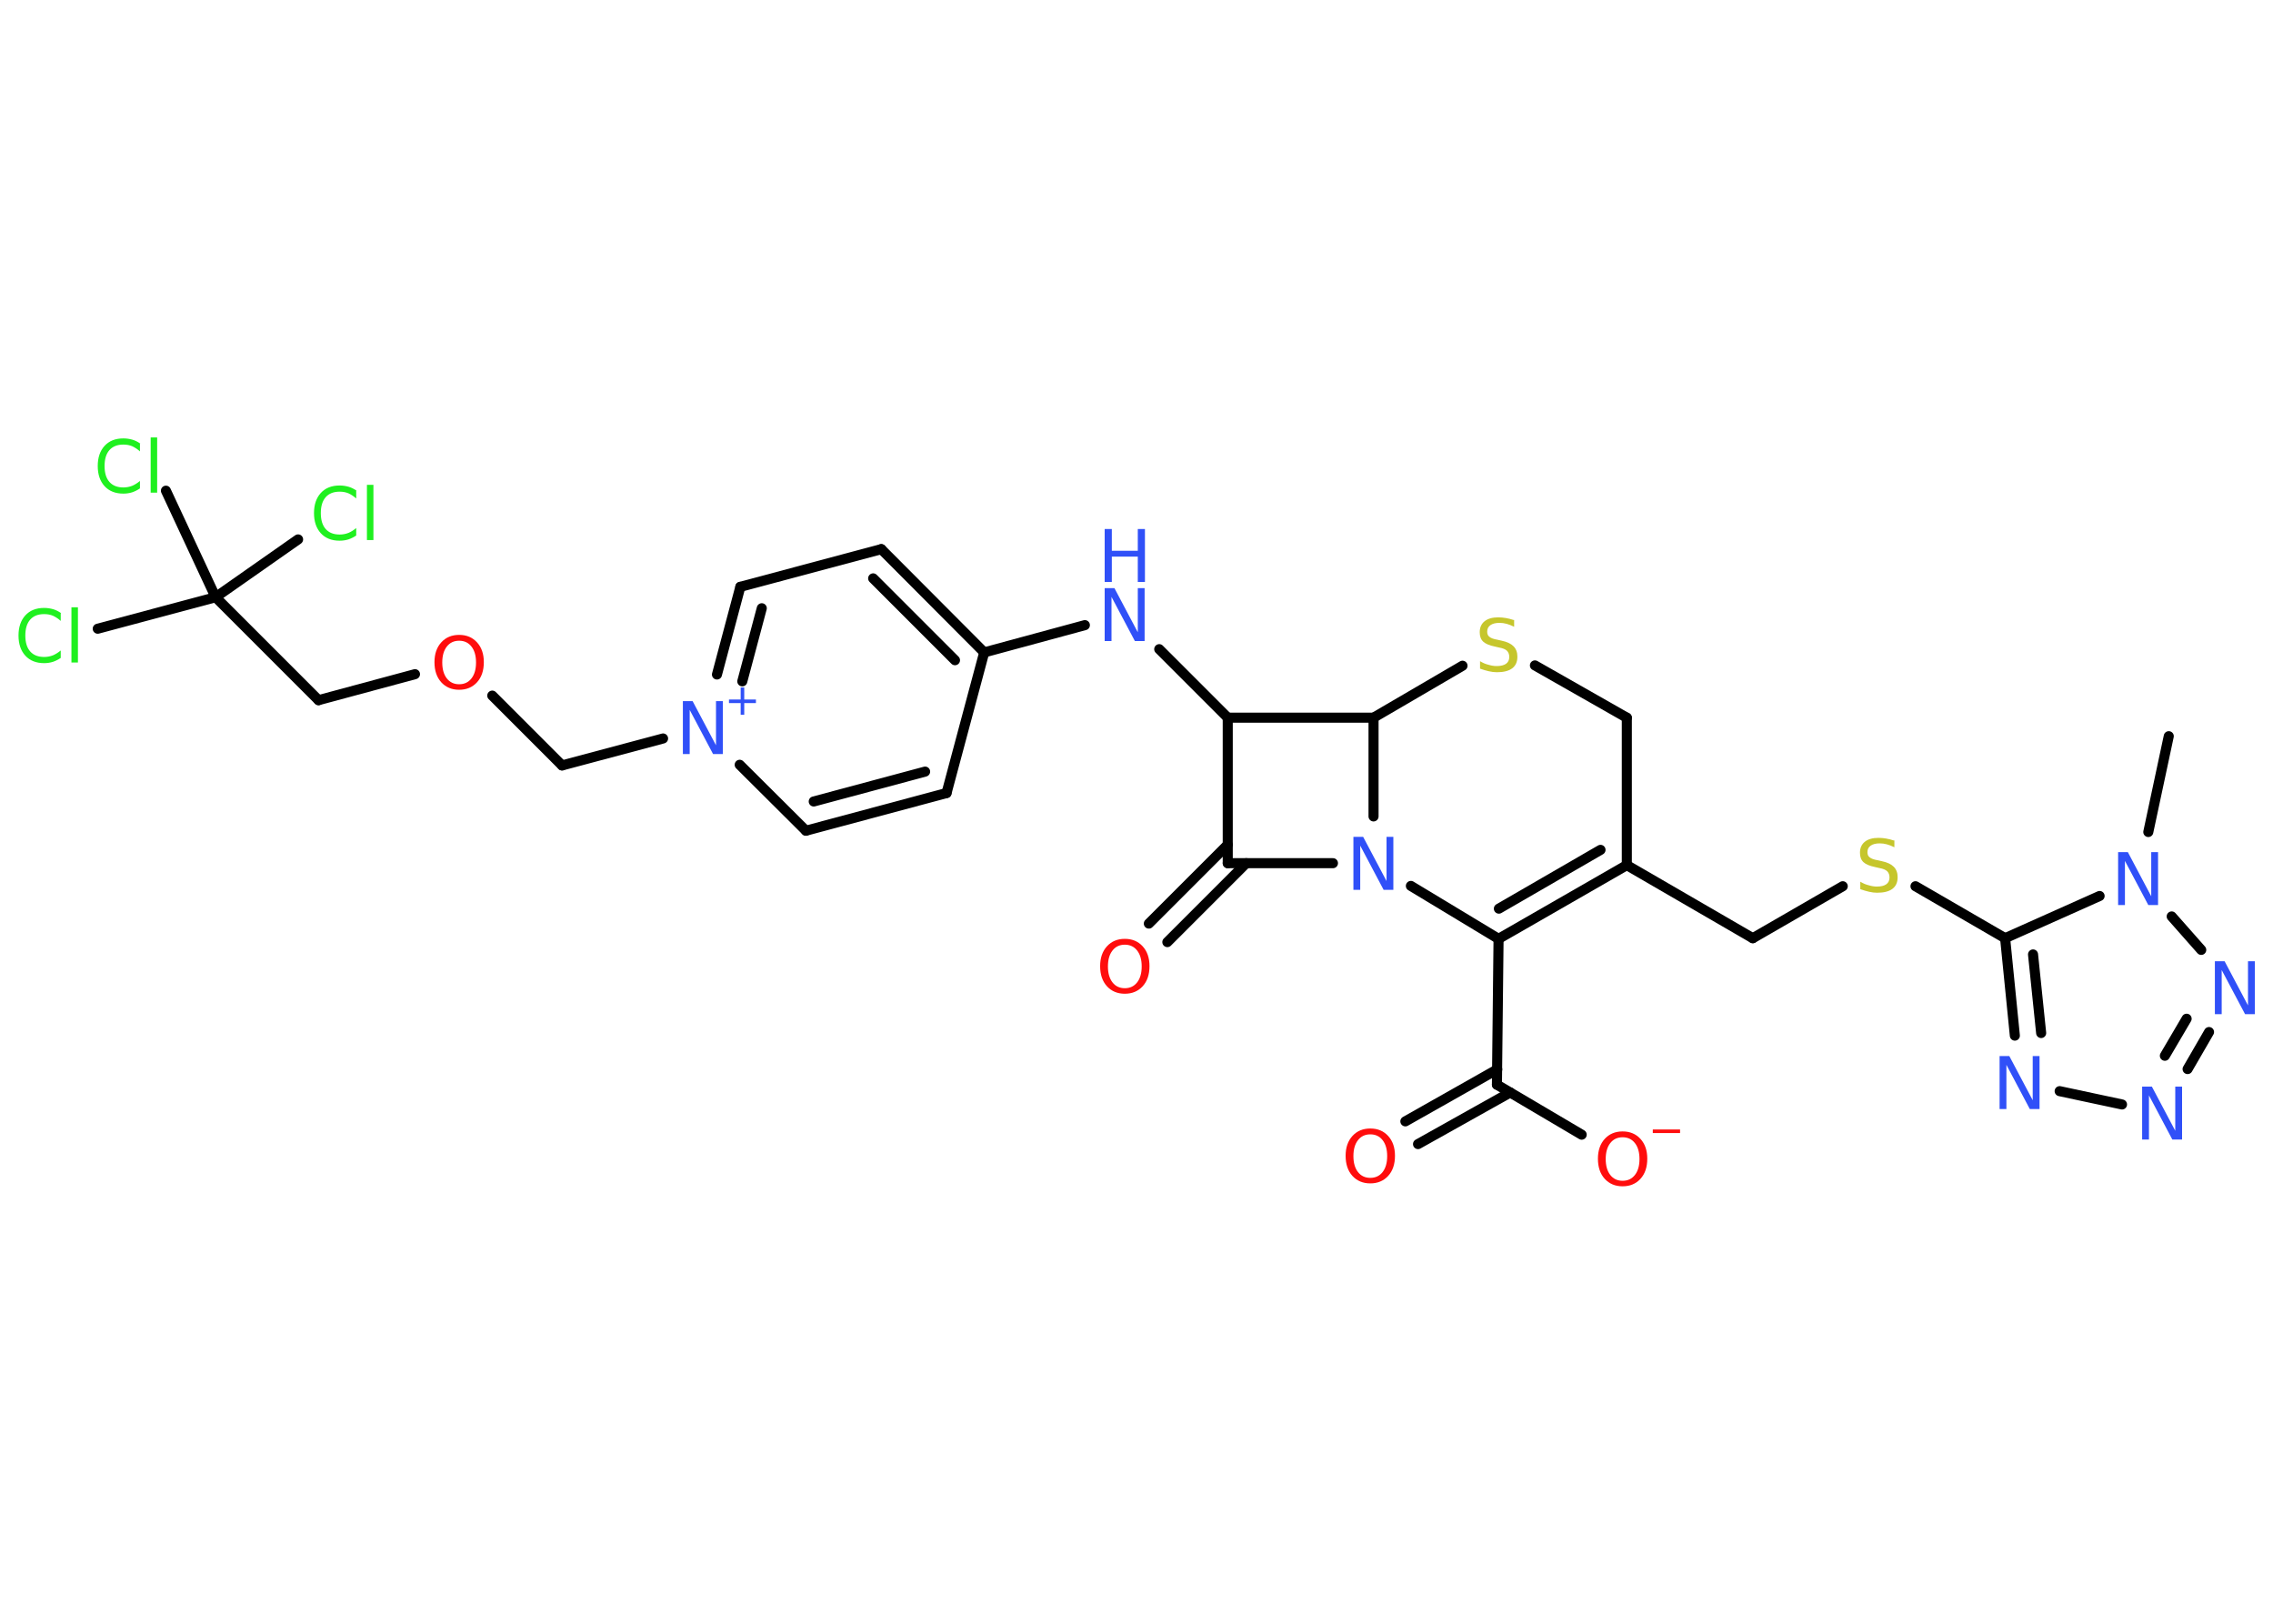 <?xml version='1.0' encoding='UTF-8'?>
<!DOCTYPE svg PUBLIC "-//W3C//DTD SVG 1.1//EN" "http://www.w3.org/Graphics/SVG/1.1/DTD/svg11.dtd">
<svg version='1.2' xmlns='http://www.w3.org/2000/svg' xmlns:xlink='http://www.w3.org/1999/xlink' width='70.0mm' height='50.0mm' viewBox='0 0 70.0 50.0'>
  <desc>Generated by the Chemistry Development Kit (http://github.com/cdk)</desc>
  <g stroke-linecap='round' stroke-linejoin='round' stroke='#000000' stroke-width='.31' fill='#3050F8'>
    <rect x='.0' y='.0' width='70.0' height='50.0' fill='#FFFFFF' stroke='none'/>
    <g id='mol1' class='mol'>
      <line id='mol1bnd1' class='bond' x1='66.79' y1='22.67' x2='66.16' y2='25.62'/>
      <line id='mol1bnd2' class='bond' x1='66.88' y1='28.22' x2='67.79' y2='29.25'/>
      <g id='mol1bnd3' class='bond'>
        <line x1='67.37' y1='32.92' x2='68.03' y2='31.78'/>
        <line x1='66.67' y1='32.51' x2='67.34' y2='31.37'/>
      </g>
      <line id='mol1bnd4' class='bond' x1='65.35' y1='34.01' x2='63.43' y2='33.6'/>
      <g id='mol1bnd5' class='bond'>
        <line x1='61.75' y1='28.89' x2='62.05' y2='31.89'/>
        <line x1='62.61' y1='29.39' x2='62.86' y2='31.81'/>
      </g>
      <line id='mol1bnd6' class='bond' x1='64.66' y1='27.59' x2='61.75' y2='28.89'/>
      <line id='mol1bnd7' class='bond' x1='61.75' y1='28.89' x2='58.99' y2='27.29'/>
      <line id='mol1bnd8' class='bond' x1='56.75' y1='27.29' x2='53.98' y2='28.89'/>
      <line id='mol1bnd9' class='bond' x1='53.98' y1='28.89' x2='50.1' y2='26.64'/>
      <g id='mol1bnd10' class='bond'>
        <line x1='46.15' y1='28.91' x2='50.1' y2='26.64'/>
        <line x1='46.16' y1='27.98' x2='49.29' y2='26.17'/>
      </g>
      <line id='mol1bnd11' class='bond' x1='46.15' y1='28.91' x2='46.1' y2='33.4'/>
      <g id='mol1bnd12' class='bond'>
        <line x1='46.51' y1='33.64' x2='43.67' y2='35.23'/>
        <line x1='46.11' y1='32.93' x2='43.28' y2='34.53'/>
      </g>
      <line id='mol1bnd13' class='bond' x1='46.1' y1='33.4' x2='48.71' y2='34.94'/>
      <line id='mol1bnd14' class='bond' x1='46.15' y1='28.91' x2='43.45' y2='27.28'/>
      <line id='mol1bnd15' class='bond' x1='41.05' y1='26.58' x2='37.81' y2='26.58'/>
      <g id='mol1bnd16' class='bond'>
        <line x1='38.38' y1='26.58' x2='35.95' y2='29.01'/>
        <line x1='37.81' y1='26.01' x2='35.38' y2='28.44'/>
      </g>
      <line id='mol1bnd17' class='bond' x1='37.81' y1='26.58' x2='37.81' y2='22.1'/>
      <line id='mol1bnd18' class='bond' x1='37.81' y1='22.1' x2='35.7' y2='19.99'/>
      <line id='mol1bnd19' class='bond' x1='33.41' y1='19.25' x2='30.31' y2='20.09'/>
      <g id='mol1bnd20' class='bond'>
        <line x1='30.31' y1='20.09' x2='27.14' y2='16.91'/>
        <line x1='29.41' y1='20.33' x2='26.89' y2='17.81'/>
      </g>
      <line id='mol1bnd21' class='bond' x1='27.14' y1='16.91' x2='22.8' y2='18.07'/>
      <g id='mol1bnd22' class='bond'>
        <line x1='22.8' y1='18.07' x2='22.08' y2='20.77'/>
        <line x1='23.46' y1='18.73' x2='22.86' y2='20.98'/>
      </g>
      <line id='mol1bnd23' class='bond' x1='20.42' y1='22.74' x2='17.31' y2='23.57'/>
      <line id='mol1bnd24' class='bond' x1='17.31' y1='23.57' x2='15.16' y2='21.42'/>
      <line id='mol1bnd25' class='bond' x1='12.78' y1='20.76' x2='9.81' y2='21.56'/>
      <line id='mol1bnd26' class='bond' x1='9.81' y1='21.56' x2='6.64' y2='18.39'/>
      <line id='mol1bnd27' class='bond' x1='6.64' y1='18.39' x2='3.01' y2='19.36'/>
      <line id='mol1bnd28' class='bond' x1='6.64' y1='18.39' x2='9.18' y2='16.61'/>
      <line id='mol1bnd29' class='bond' x1='6.64' y1='18.39' x2='5.11' y2='15.11'/>
      <line id='mol1bnd30' class='bond' x1='22.78' y1='23.55' x2='24.82' y2='25.58'/>
      <g id='mol1bnd31' class='bond'>
        <line x1='24.82' y1='25.58' x2='29.15' y2='24.42'/>
        <line x1='25.06' y1='24.68' x2='28.49' y2='23.76'/>
      </g>
      <line id='mol1bnd32' class='bond' x1='30.31' y1='20.09' x2='29.15' y2='24.42'/>
      <line id='mol1bnd33' class='bond' x1='37.81' y1='22.1' x2='42.3' y2='22.1'/>
      <line id='mol1bnd34' class='bond' x1='42.3' y1='25.14' x2='42.3' y2='22.1'/>
      <line id='mol1bnd35' class='bond' x1='42.3' y1='22.1' x2='45.04' y2='20.5'/>
      <line id='mol1bnd36' class='bond' x1='47.27' y1='20.49' x2='50.1' y2='22.1'/>
      <line id='mol1bnd37' class='bond' x1='50.1' y1='26.64' x2='50.1' y2='22.1'/>
      <path id='mol1atm2' class='atom' d='M65.23 26.24h.3l.72 1.36v-1.36h.21v1.63h-.3l-.72 -1.36v1.36h-.21v-1.63z' stroke='none'/>
      <path id='mol1atm3' class='atom' d='M68.21 29.6h.3l.72 1.36v-1.36h.21v1.63h-.3l-.72 -1.36v1.36h-.21v-1.63z' stroke='none'/>
      <path id='mol1atm4' class='atom' d='M65.97 33.46h.3l.72 1.36v-1.36h.21v1.63h-.3l-.72 -1.36v1.36h-.21v-1.63z' stroke='none'/>
      <path id='mol1atm5' class='atom' d='M61.58 32.52h.3l.72 1.36v-1.36h.21v1.63h-.3l-.72 -1.36v1.36h-.21v-1.63z' stroke='none'/>
      <path id='mol1atm7' class='atom' d='M58.34 25.88v.21q-.12 -.06 -.23 -.09q-.11 -.03 -.22 -.03q-.18 .0 -.28 .07q-.1 .07 -.1 .2q.0 .11 .07 .16q.07 .06 .25 .09l.13 .03q.24 .05 .36 .17q.12 .12 .12 .32q.0 .24 -.16 .36q-.16 .12 -.47 .12q-.12 .0 -.25 -.03q-.13 -.03 -.27 -.08v-.23q.13 .08 .26 .11q.13 .04 .25 .04q.19 .0 .29 -.07q.1 -.07 .1 -.21q.0 -.12 -.07 -.19q-.07 -.07 -.24 -.1l-.13 -.03q-.25 -.05 -.36 -.15q-.11 -.1 -.11 -.29q.0 -.22 .15 -.34q.15 -.12 .42 -.12q.11 .0 .23 .02q.12 .02 .24 .06z' stroke='none' fill='#C6C62C'/>
      <path id='mol1atm12' class='atom' d='M42.2 34.93q-.24 .0 -.38 .18q-.14 .18 -.14 .49q.0 .31 .14 .49q.14 .18 .38 .18q.24 .0 .38 -.18q.14 -.18 .14 -.49q.0 -.31 -.14 -.49q-.14 -.18 -.38 -.18zM42.2 34.75q.34 .0 .55 .23q.21 .23 .21 .61q.0 .39 -.21 .62q-.21 .23 -.55 .23q-.34 .0 -.55 -.23q-.21 -.23 -.21 -.62q.0 -.38 .21 -.61q.21 -.23 .55 -.23z' stroke='none' fill='#FF0D0D'/>
      <g id='mol1atm13' class='atom'>
        <path d='M49.97 35.02q-.24 .0 -.38 .18q-.14 .18 -.14 .49q.0 .31 .14 .49q.14 .18 .38 .18q.24 .0 .38 -.18q.14 -.18 .14 -.49q.0 -.31 -.14 -.49q-.14 -.18 -.38 -.18zM49.97 34.84q.34 .0 .55 .23q.21 .23 .21 .61q.0 .39 -.21 .62q-.21 .23 -.55 .23q-.34 .0 -.55 -.23q-.21 -.23 -.21 -.62q.0 -.38 .21 -.61q.21 -.23 .55 -.23z' stroke='none' fill='#FF0D0D'/>
        <path d='M50.9 34.78h.84v.11h-.84v-.11z' stroke='none' fill='#FF0D0D'/>
      </g>
      <path id='mol1atm14' class='atom' d='M41.68 25.77h.3l.72 1.36v-1.36h.21v1.63h-.3l-.72 -1.36v1.36h-.21v-1.63z' stroke='none'/>
      <path id='mol1atm16' class='atom' d='M34.64 29.09q-.24 .0 -.38 .18q-.14 .18 -.14 .49q.0 .31 .14 .49q.14 .18 .38 .18q.24 .0 .38 -.18q.14 -.18 .14 -.49q.0 -.31 -.14 -.49q-.14 -.18 -.38 -.18zM34.64 28.91q.34 .0 .55 .23q.21 .23 .21 .61q.0 .39 -.21 .62q-.21 .23 -.55 .23q-.34 .0 -.55 -.23q-.21 -.23 -.21 -.62q.0 -.38 .21 -.61q.21 -.23 .55 -.23z' stroke='none' fill='#FF0D0D'/>
      <g id='mol1atm18' class='atom'>
        <path d='M34.02 18.11h.3l.72 1.36v-1.36h.21v1.63h-.3l-.72 -1.36v1.36h-.21v-1.63z' stroke='none'/>
        <path d='M34.02 16.29h.22v.67h.8v-.67h.22v1.63h-.22v-.78h-.8v.78h-.22v-1.63z' stroke='none'/>
      </g>
      <g id='mol1atm22' class='atom'>
        <path d='M21.03 21.59h.3l.72 1.36v-1.36h.21v1.63h-.3l-.72 -1.36v1.36h-.21v-1.63z' stroke='none'/>
        <path d='M22.92 21.17v.37h.36v.11h-.36v.36h-.11v-.36h-.36v-.11h.36v-.37h.11z' stroke='none'/>
      </g>
      <path id='mol1atm24' class='atom' d='M14.14 19.73q-.24 .0 -.38 .18q-.14 .18 -.14 .49q.0 .31 .14 .49q.14 .18 .38 .18q.24 .0 .38 -.18q.14 -.18 .14 -.49q.0 -.31 -.14 -.49q-.14 -.18 -.38 -.18zM14.14 19.55q.34 .0 .55 .23q.21 .23 .21 .61q.0 .39 -.21 .62q-.21 .23 -.55 .23q-.34 .0 -.55 -.23q-.21 -.23 -.21 -.62q.0 -.38 .21 -.61q.21 -.23 .55 -.23z' stroke='none' fill='#FF0D0D'/>
      <path id='mol1atm27' class='atom' d='M1.87 18.89v.23q-.11 -.1 -.24 -.16q-.12 -.05 -.27 -.05q-.28 .0 -.43 .17q-.15 .17 -.15 .49q.0 .32 .15 .49q.15 .17 .43 .17q.14 .0 .27 -.05q.12 -.05 .24 -.15v.23q-.12 .08 -.24 .12q-.13 .04 -.27 .04q-.37 .0 -.58 -.23q-.21 -.23 -.21 -.62q.0 -.39 .21 -.62q.21 -.23 .58 -.23q.14 .0 .28 .04q.13 .04 .24 .12zM2.2 18.7h.2v1.7h-.2v-1.7z' stroke='none' fill='#1FF01F'/>
      <path id='mol1atm28' class='atom' d='M10.97 15.12v.23q-.11 -.1 -.24 -.16q-.12 -.05 -.27 -.05q-.28 .0 -.43 .17q-.15 .17 -.15 .49q.0 .32 .15 .49q.15 .17 .43 .17q.14 .0 .27 -.05q.12 -.05 .24 -.15v.23q-.12 .08 -.24 .12q-.13 .04 -.27 .04q-.37 .0 -.58 -.23q-.21 -.23 -.21 -.62q.0 -.39 .21 -.62q.21 -.23 .58 -.23q.14 .0 .28 .04q.13 .04 .24 .12zM11.3 14.93h.2v1.7h-.2v-1.7z' stroke='none' fill='#1FF01F'/>
      <path id='mol1atm29' class='atom' d='M4.31 13.67v.23q-.11 -.1 -.24 -.16q-.12 -.05 -.27 -.05q-.28 .0 -.43 .17q-.15 .17 -.15 .49q.0 .32 .15 .49q.15 .17 .43 .17q.14 .0 .27 -.05q.12 -.05 .24 -.15v.23q-.12 .08 -.24 .12q-.13 .04 -.27 .04q-.37 .0 -.58 -.23q-.21 -.23 -.21 -.62q.0 -.39 .21 -.62q.21 -.23 .58 -.23q.14 .0 .28 .04q.13 .04 .24 .12zM4.64 13.47h.2v1.7h-.2v-1.7z' stroke='none' fill='#1FF01F'/>
      <path id='mol1atm33' class='atom' d='M46.63 19.09v.21q-.12 -.06 -.23 -.09q-.11 -.03 -.22 -.03q-.18 .0 -.28 .07q-.1 .07 -.1 .2q.0 .11 .07 .16q.07 .06 .25 .09l.13 .03q.24 .05 .36 .17q.12 .12 .12 .32q.0 .24 -.16 .36q-.16 .12 -.47 .12q-.12 .0 -.25 -.03q-.13 -.03 -.27 -.08v-.23q.13 .08 .26 .11q.13 .04 .25 .04q.19 .0 .29 -.07q.1 -.07 .1 -.21q.0 -.12 -.07 -.19q-.07 -.07 -.24 -.1l-.13 -.03q-.25 -.05 -.36 -.15q-.11 -.1 -.11 -.29q.0 -.22 .15 -.34q.15 -.12 .42 -.12q.11 .0 .23 .02q.12 .02 .24 .06z' stroke='none' fill='#C6C62C'/>
    </g>
  </g>
</svg>
